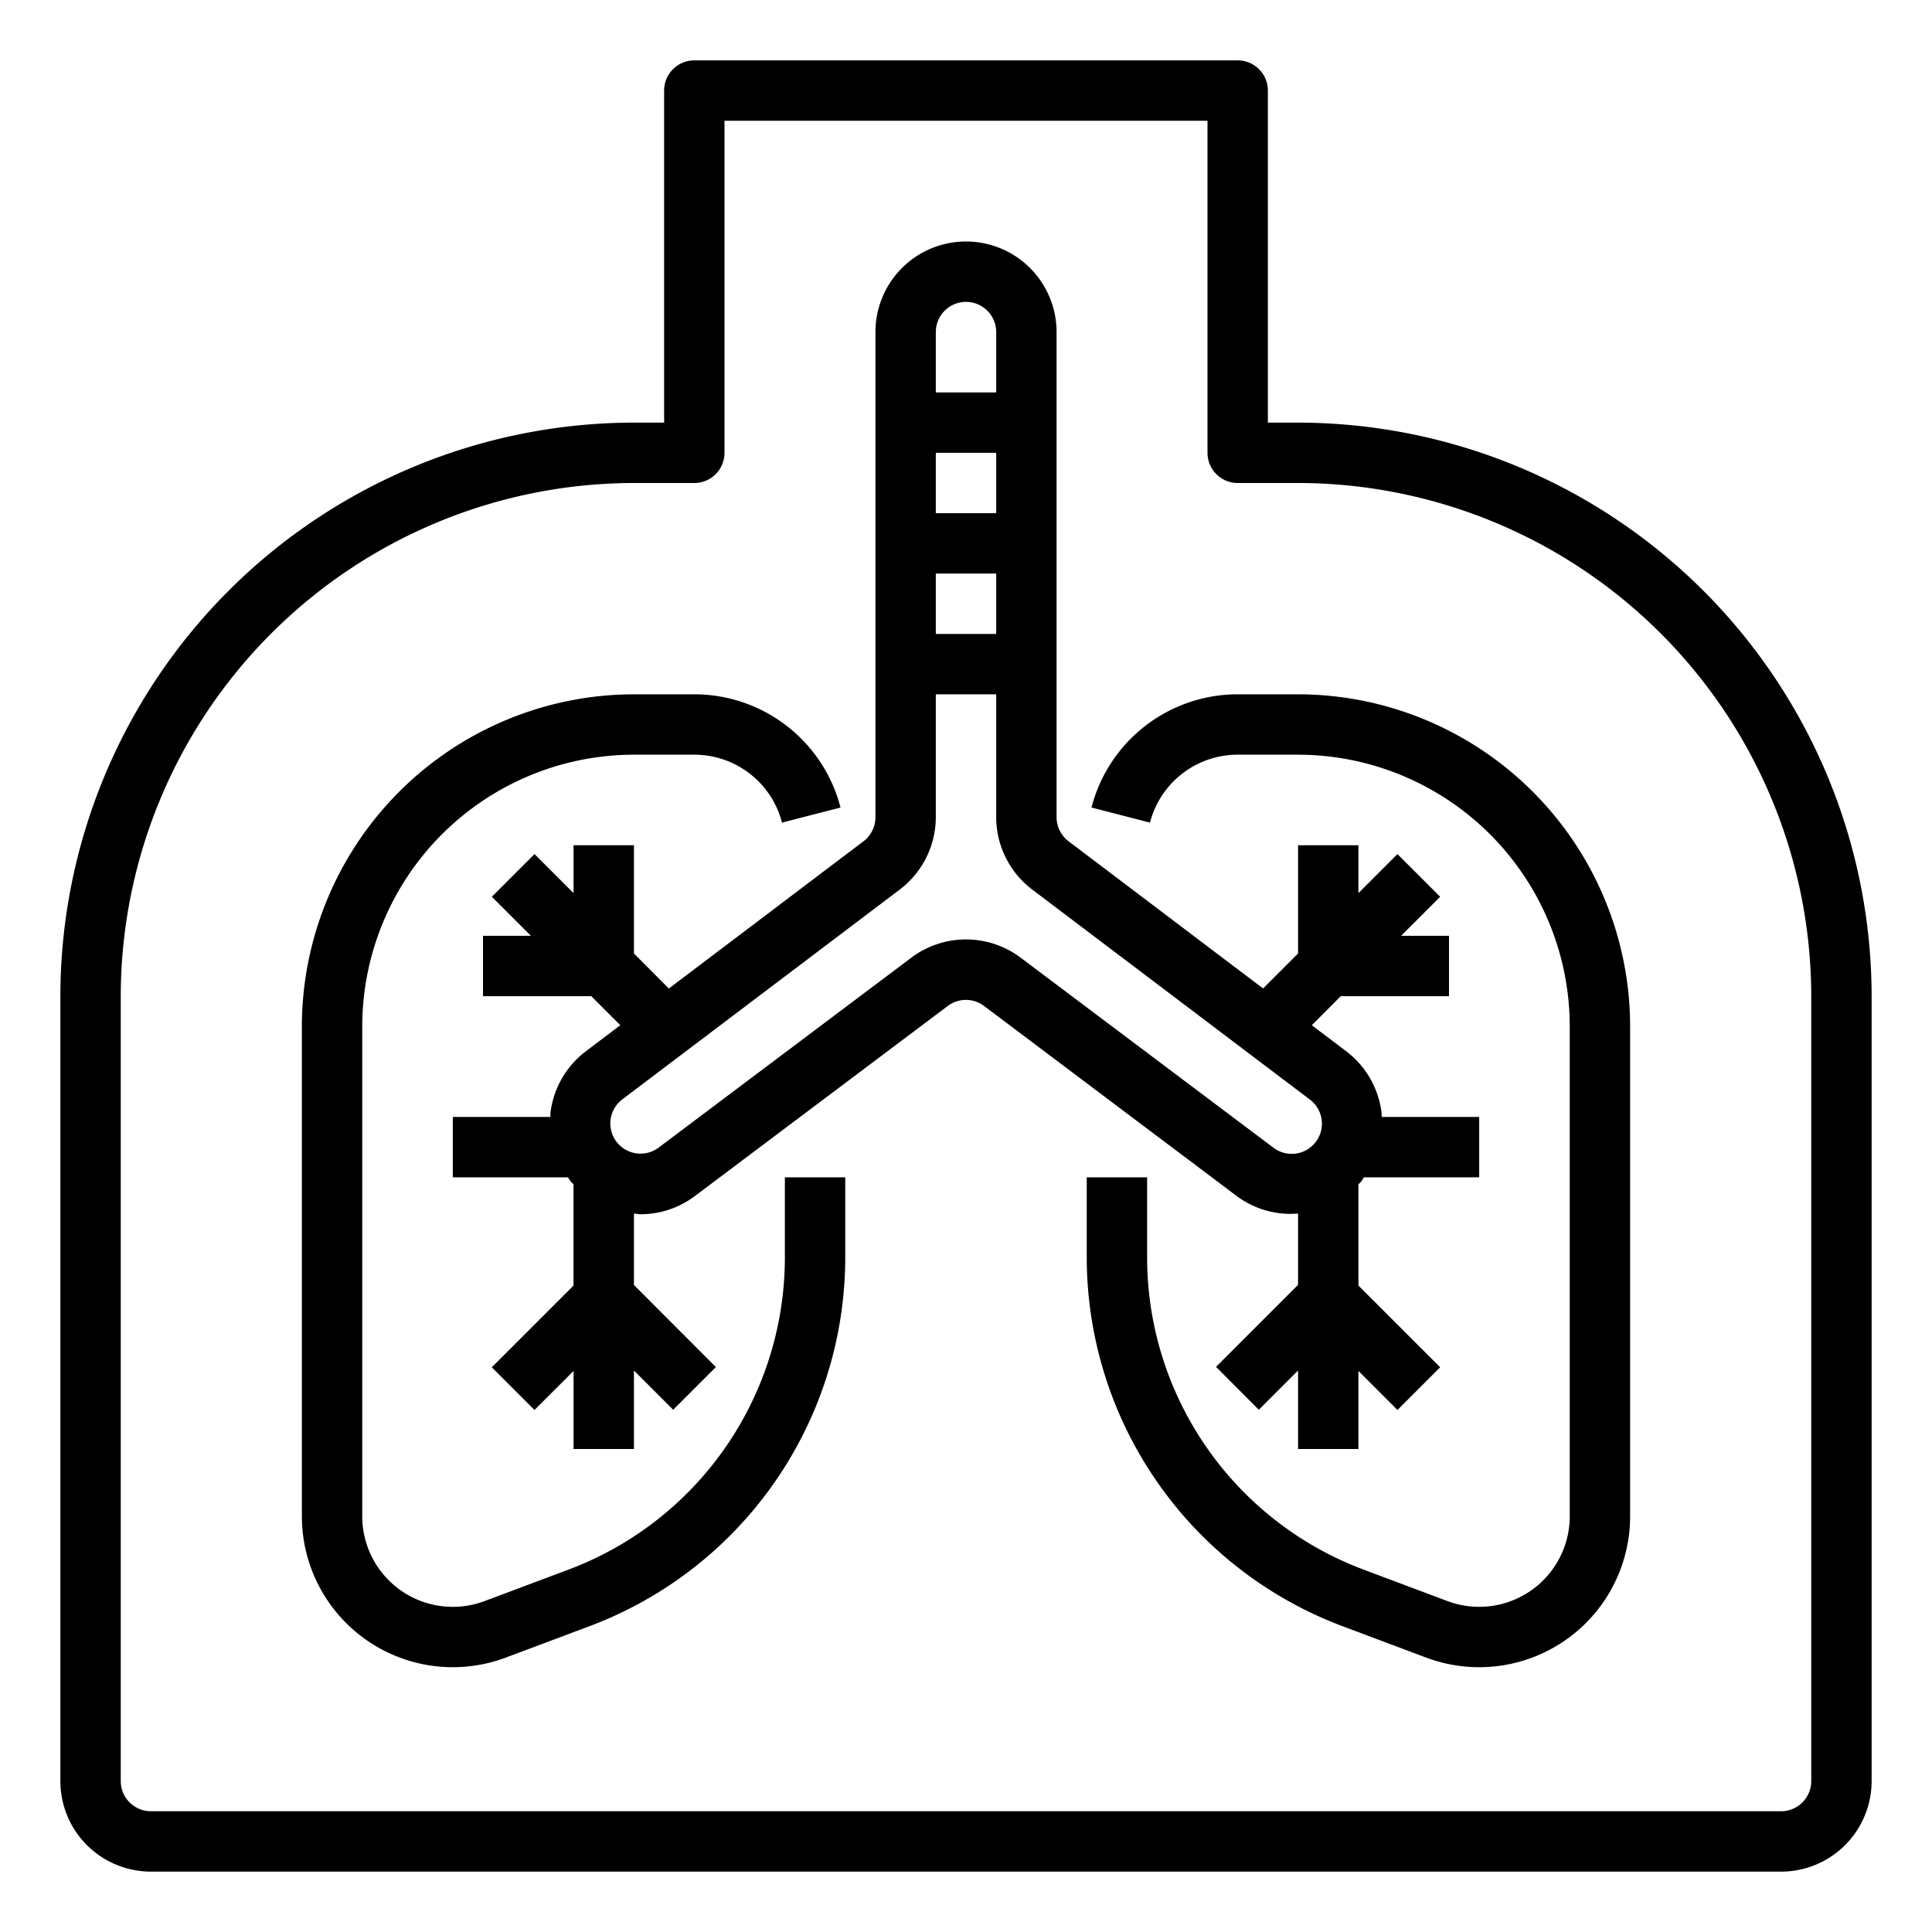<svg xmlns="http://www.w3.org/2000/svg" viewBox="0 0 64 64" x="0px" y="0px"><g><path d="M26,41.684a11.049,11.049,0,0,1-7.137,10.3l-2.81,1.054A3,3,0,0,1,12,50.228V34a9.01,9.01,0,0,1,9-9h2a3,3,0,0,1,2.905,2.25l1.938-.5A5,5,0,0,0,23,23H21A11.013,11.013,0,0,0,10,34V50.228a5,5,0,0,0,6.755,4.682l2.81-1.054A13.06,13.06,0,0,0,28,41.684V39H26Z"></path><path d="M43,23H41a5,5,0,0,0-4.843,3.75l1.938.5A3,3,0,0,1,41,25h2a9.01,9.01,0,0,1,9,9V50.228a3,3,0,0,1-4.054,2.809l-2.808-1.054A11.048,11.048,0,0,1,38,41.684V39H36v2.684a13.059,13.059,0,0,0,8.436,12.172l2.808,1.054A5,5,0,0,0,54,50.228V34A11.013,11.013,0,0,0,43,23Z"></path><path d="M43,40.2v2.362l-2.717,2.717L41.7,46.7,43,45.4V48h2V45.414l1.293,1.293,1.414-1.414L45,42.586V39.231c.027-.029.058-.051.084-.082.039-.047.065-.1.1-.149H49V37H45.769c0-.039,0-.077,0-.116A3.016,3.016,0,0,0,44.6,34.828l-1.145-.866L44.414,33H48V31H46.414l1.293-1.293-1.414-1.414L45,29.586V28H43v3.586l-1.159,1.158L35.4,27.87a1.006,1.006,0,0,1-.4-.8V11a3,3,0,0,0-6,0V27.072a1,1,0,0,1-.4.8l-6.444,4.874L21,31.586V28H19v1.586l-1.293-1.293-1.414,1.414L17.586,31H16v2h3.586l.962.962-1.145.866a3.016,3.016,0,0,0-1.171,2.056c0,.039,0,.077,0,.116H15v2h3.814c.036.049.063.1.1.149.025.031.058.051.084.08v3.357l-2.707,2.707,1.414,1.414L19,45.414V48h2V45.4l1.3,1.3,1.414-1.414L21,42.566V40.2c.072.005.143.023.216.023a2.992,2.992,0,0,0,1.8-.6l8.381-6.3a1,1,0,0,1,1.2,0l8.381,6.305A2.98,2.98,0,0,0,43,40.2ZM33,21H31V19h2Zm0-4H31V15h2Zm-1-7a1,1,0,0,1,1,1v2H31V11A1,1,0,0,1,32,10ZM30.2,31.716l-8.382,6.3a1,1,0,0,1-1.2-1.6l9.2-6.958A3.015,3.015,0,0,0,31,27.072V23h2v4.072a3.017,3.017,0,0,0,1.19,2.393l9.2,6.958a1,1,0,0,1-1.2,1.6l-8.382-6.3A3.015,3.015,0,0,0,30.2,31.716Z"></path><path d="M43,14H42V3a1,1,0,0,0-1-1H23a1,1,0,0,0-1,1V14H21A19.021,19.021,0,0,0,2,33V59a3,3,0,0,0,3,3H59a3,3,0,0,0,3-3V33A19.021,19.021,0,0,0,43,14ZM60,59a1,1,0,0,1-1,1H5a1,1,0,0,1-1-1V33A17.019,17.019,0,0,1,21,16h2a1,1,0,0,0,1-1V4H40V15a1,1,0,0,0,1,1h2A17.019,17.019,0,0,1,60,33Z"></path></g></svg>